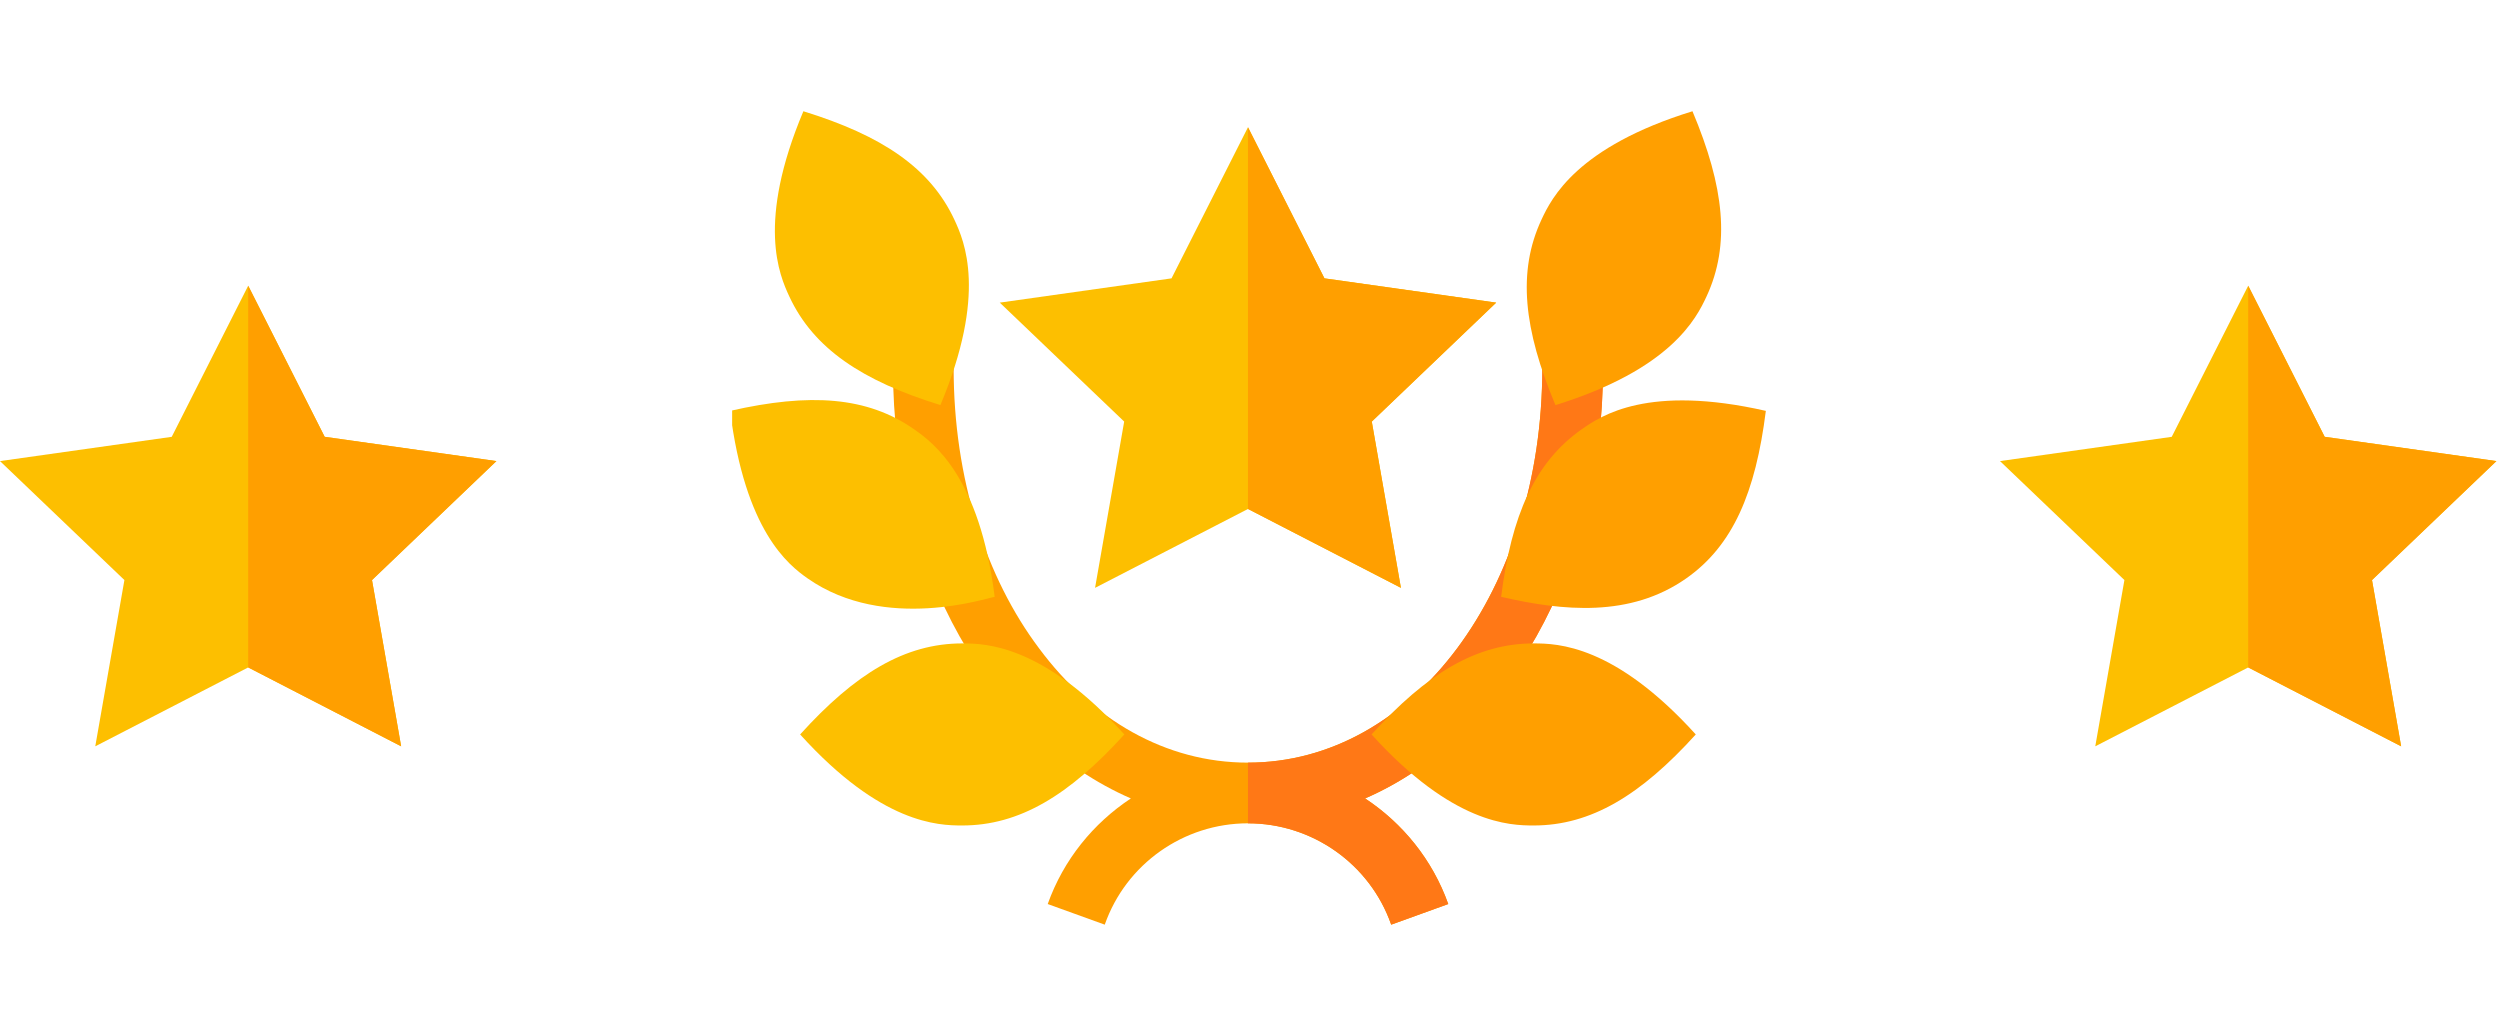 <svg width="140" height="58" viewBox="0 0 140 58" fill="none" xmlns="http://www.w3.org/2000/svg">
<g clip-path="url(#clip0)">
<path d="M83.786 16.947L74.169 15.588L69.887 7.126L65.605 15.588L55.987 16.947L62.954 23.608L61.323 32.92L69.887 28.502L78.451 32.92L76.82 23.608L83.786 16.947Z" fill="#FDBF00"/>
<path d="M76.446 44.712C78.553 46.105 80.218 48.145 81.102 50.626L77.907 51.781C76.718 48.383 73.489 46.106 69.887 46.106C66.284 46.106 63.056 48.383 61.866 51.781L58.672 50.626C59.556 48.145 61.221 46.105 63.328 44.712C55.511 41.314 50.006 31.934 50.006 20.617H53.404C53.404 26.802 55.205 32.342 58.196 36.318C61.153 40.294 65.265 42.707 69.887 42.707C79.13 42.707 86.369 33.022 86.369 20.617H89.768C89.768 31.934 84.262 41.314 76.446 44.712Z" fill="#FF9F00"/>
<path d="M76.445 44.712C78.553 46.105 80.218 48.145 81.102 50.626L77.907 51.781C76.718 48.383 73.489 46.106 69.887 46.106V42.708C79.13 42.708 86.369 33.022 86.369 20.618H89.768C89.768 31.934 84.262 41.314 76.445 44.712Z" fill="#FF7816"/>
<path d="M85.885 46.227C84.546 46.227 81.349 46.147 76.808 41.129C79.893 37.72 82.68 36.031 85.885 36.031C87.223 36.031 90.42 36.113 94.963 41.129C91.876 44.538 89.088 46.227 85.885 46.227Z" fill="#FF9F00"/>
<path d="M84.064 33.423C84.637 28.862 85.951 25.879 88.575 24.041C89.672 23.274 92.287 21.508 98.887 23.009C98.314 27.572 97.049 30.555 94.424 32.393C91.287 34.59 87.528 34.222 84.064 33.423Z" fill="#FF9F00"/>
<path d="M87.105 22.685C85.32 18.445 84.968 15.206 86.322 12.302C86.887 11.089 88.311 8.226 94.778 6.23C96.562 10.468 96.914 13.708 95.561 16.612C94.995 17.825 93.571 20.687 87.105 22.685Z" fill="#FF9F00"/>
<path d="M53.884 46.227C52.545 46.227 49.348 46.147 44.807 41.129C47.892 37.72 50.679 36.031 53.884 36.031C55.222 36.031 58.419 36.113 62.962 41.129C59.875 44.538 57.087 46.227 53.884 46.227Z" fill="#FDBF00"/>
<path d="M45.23 32.393C44.133 31.625 41.729 29.724 40.887 23.009C45.364 21.99 48.565 22.204 51.191 24.041C52.287 24.809 54.859 26.708 55.702 33.423C55.348 33.456 49.578 35.436 45.23 32.393Z" fill="#FDBF00"/>
<path d="M52.662 22.685C48.269 21.327 45.56 19.515 44.206 16.612C43.64 15.398 42.363 12.467 44.989 6.23C49.382 7.586 52.092 9.399 53.445 12.302C54.011 13.515 55.288 16.447 52.662 22.685Z" fill="#FDBF00"/>
<path d="M76.82 23.608L78.451 32.92L69.887 28.502V7.126L74.169 15.588L83.786 16.947L76.82 23.608Z" fill="#FF9F00"/>
</g>
<path d="M27.799 25.821L18.182 24.462L13.899 16L9.617 24.462L0 25.821L6.967 32.483L5.335 41.794L13.899 37.376L22.464 41.794L20.832 32.483L27.799 25.821Z" fill="#FDBF00"/>
<path d="M20.832 32.483L22.464 41.794L13.899 37.376V16L18.181 24.462L27.799 25.821L20.832 32.483Z" fill="#FF9F00"/>
<path d="M139.799 25.821L130.182 24.462L125.9 16L121.617 24.462L112 25.821L118.967 32.483L117.335 41.794L125.9 37.376L134.464 41.794L132.832 32.483L139.799 25.821Z" fill="#FDBF00"/>
<path d="M132.832 32.483L134.464 41.794L125.899 37.376V16L130.182 24.462L139.799 25.821L132.832 32.483Z" fill="#FF9F00"/>
<defs>
<clipPath id="clip0">
<rect width="58" height="58" fill="white" transform="translate(41)"/>
</clipPath>
</defs>
</svg>
